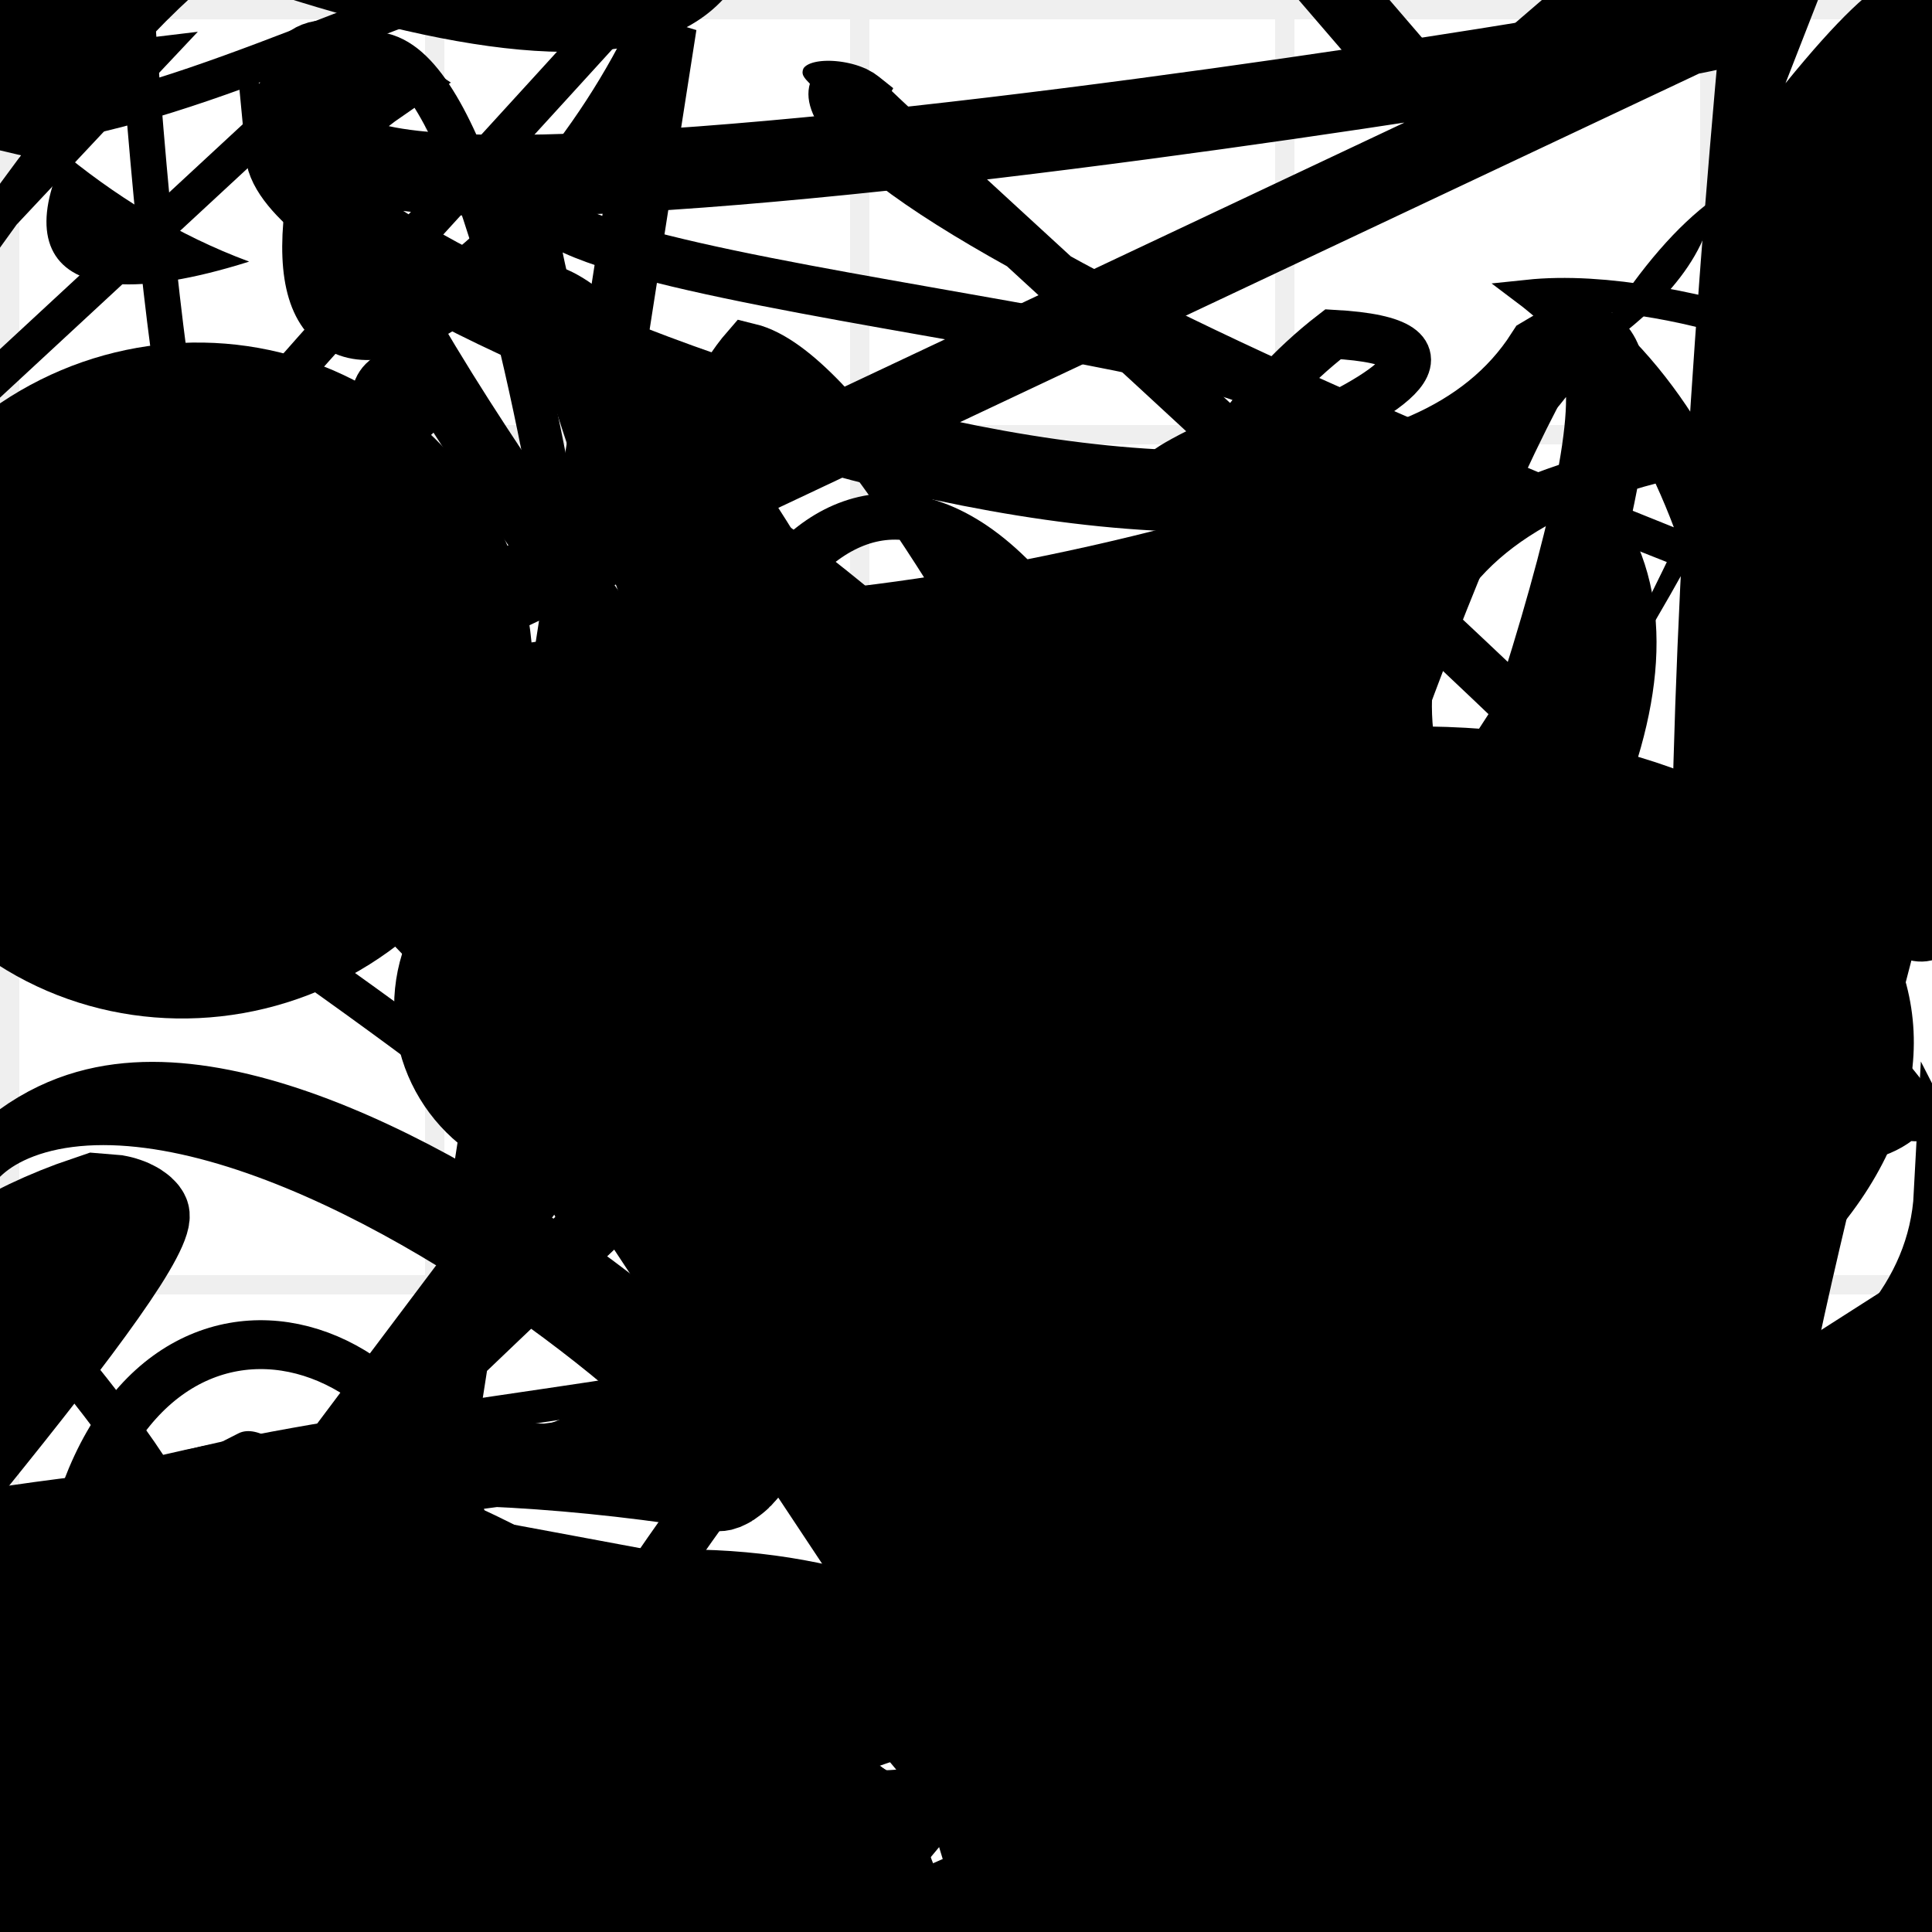 <?xml version="1.0" encoding="UTF-8"?>
<svg xmlns="http://www.w3.org/2000/svg" width="100" height="100" viewBox="0 0 100 100">
<defs>
<linearGradient id="g0" x1="0%" y1="0%" x2="100%" y2="100%">
<stop offset="0.0%" stop-color="hsl(106, 75%, 59%)" />
<stop offset="33.3%" stop-color="hsl(183, 71%, 60%)" />
<stop offset="66.7%" stop-color="hsl(242, 72%, 49%)" />
<stop offset="100.0%" stop-color="hsl(322, 74%, 44%)" />
</linearGradient>
<linearGradient id="g1" x1="0%" y1="0%" x2="100%" y2="100%">
<stop offset="0.0%" stop-color="hsl(290, 83%, 63%)" />
<stop offset="33.3%" stop-color="hsl(2, 82%, 55%)" />
<stop offset="66.7%" stop-color="hsl(86, 72%, 68%)" />
<stop offset="100.0%" stop-color="hsl(83, 65%, 44%)" />
</linearGradient>
<linearGradient id="g2" x1="0%" y1="0%" x2="100%" y2="100%">
<stop offset="0.0%" stop-color="hsl(40, 53%, 69%)" />
<stop offset="33.3%" stop-color="hsl(104, 72%, 65%)" />
<stop offset="66.7%" stop-color="hsl(144, 86%, 72%)" />
<stop offset="100.0%" stop-color="hsl(151, 70%, 62%)" />
</linearGradient>
<filter id="f1" x="-20%" y="-20%" width="140%" height="140%">
  <feGaussianBlur stdDeviation="1.905" />
</filter>

</defs>

<circle cx="48.0" cy="18.9" r="1.4" fill="hsl(242, 72%, 49%)" fill-opacity="0.93"  transform="translate(6.9 2.1) rotate(30.8) scale(0.89 1.28)" />
<circle cx="86.3" cy="88.5" r="7.3" fill="url(#g1)" fill-opacity="0.98" filter="url(#f1)"  />
<rect x="51.0" y="13.9" width="45.7" height="25.6" rx="2.7" fill="hsl(2, 82%, 55%)" fill-opacity="0.74"   transform="translate(70.6 100.0) rotate(153.1) scale(0.75 1.25)" />
<rect x="9.5" y="34.9" width="25.9" height="20.1" rx="3.6" fill="hsl(322, 74%, 44%)" fill-opacity="0.51"  filter="url(#f1)" transform="translate(60.6 59.0) rotate(306.0) scale(0.80 1.17)" />
<rect x="57.3" y="10.1" width="37.3" height="25.8" rx="5.7" fill="none" fill-opacity="0.84"   transform="translate(0.6 61.5) rotate(180.2) scale(0.96 0.80)" />
<rect x="50.8" y="82.8" width="41.0" height="10.7" rx="12.9" fill="hsl(290, 83%, 63%)" fill-opacity="0.66" stroke="hsl(290, 83%, 63%)" stroke-width="1.3"  transform="translate(40.4 10.9) rotate(22.6) scale(0.55 0.57)" />
<rect x="49.7" y="5.3" width="31.4" height="23.8" rx="0" fill="hsl(242, 72%, 49%)" fill-opacity="0.40"   transform="translate(86.9 85.8) rotate(329.4) scale(1.91 1.18)" />
<path d="M 66.2 88.9 C 60.5 100.0, 33.9 49.0, 41.6 36.4 C 54.9 43.6, 24.0 35.8, 33.6 30.7 C 46.4 32.2, 87.5 23.1, 88.7 10.3 C 73.3 21.5, 64.3 81.7, 54.6 73.4 C 43.2 72.2, 64.7 83.8, 59.8 84.5 C 75.5 95.2, 28.1 38.0, 23.3 29.4 C 16.3 42.6, 98.5 80.6, 85.7 67.9 Z" fill="hsl(183, 71%, 60%)" fill-opacity="0.82" stroke="none" stroke-width="1.42"   />
<path d="M 46.9 75.0 C 31.9 55.1, 76.0 67.8, 78.0 68.9 C 60.4 54.7, 61.3 72.1, 58.9 80.9 C 44.4 100.0, 50.8 13.1, 51.0 26.1 C 66.1 17.5, 45.8 70.6, 51.2 77.4 C 50.7 71.5, 100.0 66.9, 91.1 56.7 C 90.5 51.6, 16.0 52.4, 26.3 49.7 C 20.8 47.6, 77.4 49.5, 87.2 49.6 C 95.2 37.0, 13.8 61.6, 25.1 70.4 Z" fill="hsl(104, 72%, 65%)" fill-opacity="0.52" stroke="none" stroke-width="5.29"  transform="translate(87.3 4.4) rotate(57.9) scale(1.08 1.50)" />
<rect x="66.8" y="9.4" width="27.1" height="37.3" rx="8.4" fill="none" fill-opacity="0.68"  filter="url(#f1)"  />
<path d="M 40.6 10.5 C 30.7 23.3, 42.5 0.0, 28.9 5.6 C 37.4 0.0, 21.9 61.4, 17.9 65.3 C 17.8 68.9, 20.1 33.4, 17.8 23.4 C 7.5 22.9, 27.9 63.5, 41.2 63.9 C 53.0 76.2, 54.0 24.9, 42.9 30.5 C 43.6 33.6, 81.5 77.5, 81.9 72.5 C 100.0 52.9, 0.0 8.3, 1.3 18.2 C 0.0 5.3, 72.8 70.4, 69.5 83.9 C 83.5 72.8, 100.0 12.8, 92.3 22.5 Z" fill="hsl(104, 72%, 65%)" fill-opacity="0.50" stroke="none" stroke-width="1.92"  transform="translate(9.1 15.8) rotate(93.9) scale(1.89 1.60)" />
<path d="M 0.5 52.0 C 16.8 47.8, 28.8 14.2, 14.3 23.0 C 32.6 34.0, 37.3 92.8, 51.2 99.3 C 42.1 100.0, 47.9 5.0, 47.2 15.6 C 66.6 5.4, 17.2 31.3, 24.9 24.7 C 26.1 41.2, 85.7 70.4, 81.2 85.0 C 64.4 97.0, 53.6 84.0, 58.3 71.9 C 64.1 54.1, 7.3 53.3, 19.8 39.8 Z" fill="hsl(104, 72%, 65%)" fill-opacity="0.69" stroke="none" stroke-width="3.09"  transform="translate(35.5 35.3) rotate(181.5) scale(1.62 0.92)" />
<rect x="37.7" y="39.4" width="22.0" height="25.9" rx="0" fill="none" fill-opacity="0.25" stroke="hsl(106, 75%, 59%)" stroke-width="4.6"  transform="translate(86.4 81.6) rotate(315.5) scale(1.35 1.59)" />
<circle cx="48.4" cy="98.5" r="9.0" fill="url(#g0)" fill-opacity="0.71"  transform="translate(5.5 38.6) rotate(173.6) scale(1.16 1.95)" />
<circle cx="64.6" cy="97.3" r="2.8" fill="hsl(151, 70%, 62%)" fill-opacity="0.86"  transform="translate(56.9 19.5) rotate(173.5) scale(0.71 1.46)" />
<path d="M 72.8 14.1 C 81.3 2.9, 100.0 5.6, 98.4 2.6 C 100.0 19.1, 58.3 72.8, 60.6 65.1 C 57.2 69.1, 88.0 41.0, 79.4 51.3 C 64.7 49.3, 77.4 28.8, 73.4 13.8 C 80.6 0.0, 62.2 7.2, 68.5 6.6 C 67.6 0.0, 35.1 14.9, 29.7 19.4 C 34.9 18.6, 47.1 59.1, 36.8 61.1 C 34.8 50.7, 74.6 73.6, 80.9 76.6 C 69.5 84.0, 23.0 49.8, 31.7 48.6 C 18.6 35.1, 30.2 22.5, 18.0 16.3 Z" fill="none" fill-opacity="0.28" stroke="hsl(106, 75%, 59%)" stroke-width="1.06"  transform="translate(26.0 39.3) rotate(195.2) scale(1.76 1.50)" />
<path d="M 90.5 99.6 C 95.7 100.0, 1.4 77.0, 10.6 78.9 C 28.3 88.3, 3.7 29.5, 8.4 39.7 C 6.1 35.2, 12.0 80.6, 13.2 79.0 C 12.8 75.2, 16.9 95.6, 3.6 84.3 C 18.3 93.3, 75.1 0.0, 65.8 0.0 C 54.5 0.7, 15.0 81.3, 8.7 93.3 C 3.8 75.7, 78.9 87.5, 67.3 73.7 Z" fill="hsl(86, 72%, 68%)" fill-opacity="0.59" stroke="none" stroke-width="1.98"  transform="translate(0.3 10.9) rotate(181.1) scale(1.39 0.89)" />
<rect x="47.3" y="57.8" width="37.2" height="22.9" rx="2.3" fill="hsl(40, 53%, 69%)" fill-opacity="0.71" stroke="hsl(151, 70%, 62%)" stroke-width="4.8"   />
<path d="M 13.0 56.1 C 22.3 55.6, 40.5 48.9, 34.7 39.6 C 35.5 21.7, 61.7 3.7, 74.2 17.2 C 71.1 20.9, 76.1 90.1, 74.0 85.5 C 64.2 100.0, 26.6 95.4, 37.9 91.4 C 43.0 82.8, 50.5 85.6, 49.3 73.8 C 48.2 90.2, 20.6 29.2, 25.0 43.9 C 7.9 26.7, 53.3 33.7, 58.1 33.6 C 43.4 34.4, 2.8 83.8, 4.3 92.2 C 5.3 84.9, 28.2 14.3, 42.2 12.0 C 56.6 19.3, 0.0 56.6, 13.0 61.0 " fill="hsl(322, 74%, 44%)" fill-opacity="0.64" stroke="none" stroke-width="4.23"  transform="translate(82.2 14.5) rotate(255.7) scale(1.40 1.06)" />
<circle cx="21.5" cy="39.3" r="17.6" fill="hsl(2, 82%, 55%)" fill-opacity="0.75"  transform="translate(5.1 89.8) rotate(261.3) scale(1.07 1.73)" />
<rect x="54.5" y="73.9" width="40.1" height="15.1" rx="0" fill="none" fill-opacity="0.70" stroke="hsl(40, 53%, 69%)" stroke-width="1.9"  transform="translate(28.9 20.1) rotate(211.6) scale(1.23 1.78)" />
<path d="M 85.2 30.3 C 68.8 27.2, 80.0 37.0, 86.2 49.1 C 82.2 29.8, 76.1 13.4, 68.8 1.6 C 73.7 0.0, 30.6 62.4, 23.2 62.2 C 35.7 43.9, 68.9 72.5, 66.3 74.8 C 69.4 71.3, 31.4 75.2, 21.1 67.5 C 29.8 62.9, 71.9 77.8, 69.4 81.5 C 86.5 93.9, 31.5 25.4, 34.2 38.9 C 15.2 29.6, 82.4 0.0, 67.5 1.4 Z" fill="hsl(86, 72%, 68%)" fill-opacity="0.61" stroke="none" stroke-width="4.76"  transform="translate(8.8 72.9) rotate(240.1) scale(1.58 1.71)" />
<rect x="19.5" y="80.2" width="31.8" height="11.7" rx="19.4" fill="hsl(151, 70%, 62%)" fill-opacity="0.62"    />
<rect x="2.9" y="51.7" width="25.9" height="21.9" rx="0" fill="hsl(183, 71%, 60%)" fill-opacity="0.77"   transform="translate(57.6 28.0) rotate(35.8) scale(1.06 1.40)" />
<path d="M 25.5 47.0 C 15.4 36.8, 52.0 66.1, 47.9 65.7 C 53.8 85.6, 33.8 9.7, 29.4 9.6 C 15.8 8.8, 9.4 53.9, 1.2 40.8 C 6.3 39.1, 75.1 49.1, 61.2 36.8 C 53.5 30.6, 0.9 78.2, 4.9 81.0 C 0.0 86.3, 6.6 0.0, 4.3 4.0 C 13.5 10.9, 72.0 89.2, 57.7 91.3 C 60.7 100.0, 22.5 41.2, 22.1 28.2 Z" fill="none" fill-opacity="0.52" stroke="hsl(104, 72%, 65%)" stroke-width="1.83"  transform="translate(11.6 31.8) rotate(219.6) scale(1.11 0.90)" />
<path d="M 27.1 40.4 C 24.1 49.3, 57.5 14.9, 61.0 24.9 C 73.9 23.8, 83.2 0.0, 70.9 7.4 C 89.1 0.4, 82.9 36.3, 77.3 37.4 C 90.1 17.7, 72.1 33.8, 64.2 38.7 C 59.4 38.3, 48.1 11.4, 33.8 10.8 C 51.5 19.5, 24.0 58.1, 29.6 71.7 C 38.8 68.5, 64.2 10.4, 62.4 14.0 C 75.0 2.5, 70.0 72.4, 68.6 86.5 C 88.1 71.3, 5.6 43.2, 10.9 35.1 C 0.0 51.9, 46.5 100.0, 51.4 90.6 Z" fill="none" fill-opacity="0.62" stroke="hsl(2, 82%, 55%)" stroke-width="2.69"  transform="translate(96.2 25.3) rotate(59.6) scale(0.99 1.33)" />
<circle cx="26.5" cy="5.5" r="9.5" fill="url(#g0)" fill-opacity="0.49"  transform="translate(23.8 82.8) rotate(241.6) scale(1.83 1.88)" />
<path d="M 77.7 4.9 C 89.3 0.0, 86.3 78.9, 96.0 73.9 C 100.0 82.9, 86.3 35.4, 94.4 37.6 C 86.7 23.5, 0.0 71.4, 0.6 80.2 C 0.0 74.5, 61.7 33.4, 57.2 45.7 C 66.8 51.6, 57.6 25.9, 49.3 31.8 C 36.7 48.6, 21.9 4.3, 32.2 14.2 C 13.0 6.9, 47.1 100.0, 35.6 97.2 C 54.5 100.0, 2.1 59.3, 10.6 67.7 C 5.0 82.7, 74.0 31.0, 62.1 23.6 C 64.7 42.5, 8.6 23.6, 6.8 12.6 Z" fill="hsl(242, 72%, 49%)" fill-opacity="0.29" stroke="none" stroke-width="1.66"  transform="translate(66.0 56.4) rotate(336.2) scale(1.37 1.95)" />
<circle cx="74.3" cy="63.3" r="7.6" fill="url(#g2)" fill-opacity="0.52" filter="url(#f1)" transform="translate(26.7 14.4) rotate(59.1) scale(0.74 1.87)" />
<circle cx="79.0" cy="37.4" r="0.7" fill="hsl(40, 53%, 69%)" fill-opacity="0.79"  transform="translate(96.4 87.5) rotate(180.4) scale(1.13 1.69)" />
<circle cx="89.6" cy="77.4" r="9.3" fill="hsl(151, 70%, 62%)" fill-opacity="0.60"   />
<rect x="43.6" y="5.8" width="43.5" height="26.5" rx="0" fill="none" fill-opacity="0.87" stroke="hsl(144, 86%, 72%)" stroke-width="4.4"  transform="translate(34.0 12.8) rotate(319.3) scale(0.81 0.67)" />
<path d="M 63.9 65.8 C 46.5 60.5, 16.0 0.0, 18.1 8.6 C 5.7 0.0, 65.5 15.3, 51.5 4.2 C 43.9 1.5, 82.6 80.5, 73.4 67.0 C 56.9 67.5, 39.6 97.5, 34.5 96.7 C 48.0 85.3, 86.9 51.8, 74.8 65.0 C 73.1 49.3, 23.7 55.9, 21.6 41.8 C 23.0 34.2, 15.6 97.5, 25.4 93.7 Z" fill="none" fill-opacity="0.29" stroke="hsl(2, 82%, 55%)" stroke-width="2.11"  transform="translate(61.5 70.4) rotate(166.4) scale(1.05 0.81)" />
<path d="M 40.0 2.8 C 48.4 0.0, 58.9 78.6, 73.6 81.1 C 59.4 73.8, 100.0 77.2, 95.3 79.6 C 100.0 76.3, 25.7 0.0, 31.1 9.8 C 34.8 4.9, 13.8 100.0, 22.3 98.3 C 2.8 81.0, 74.9 15.2, 63.9 30.2 C 56.3 33.6, 0.0 3.9, 0.2 6.9 C 10.8 22.5, 57.1 13.1, 46.2 8.9 Z" fill="none" fill-opacity="0.86" stroke="hsl(242, 72%, 49%)" stroke-width="3.92"  transform="translate(19.0 63.5) rotate(96.2) scale(1.32 1.94)" />
<path d="M 16.0 1.1 C 27.3 0.0, 67.9 46.2, 76.4 60.2 C 85.0 53.9, 69.8 32.4, 80.7 38.1 C 95.4 41.2, 5.7 67.5, 0.6 79.0 C 1.4 71.8, 82.3 4.8, 93.1 17.8 C 73.1 27.7, 0.0 72.7, 3.0 82.7 C 0.0 78.2, 97.7 45.7, 96.2 35.2 C 100.0 32.0, 55.4 77.3, 63.8 88.0 Z" fill="hsl(242, 72%, 49%)" fill-opacity="0.73" stroke="none" stroke-width="1.75"  transform="translate(80.6 95.7) rotate(263.4) scale(1.97 1.81)" />
<circle cx="75.4" cy="36.7" r="2.0" fill="hsl(144, 86%, 72%)" fill-opacity="0.97"  transform="translate(23.7 8.2) rotate(273.7) scale(1.20 1.16)" />
<rect x="61.4" y="59.1" width="25.8" height="32.8" rx="0" fill="hsl(183, 71%, 60%)" fill-opacity="0.72"   transform="translate(46.4 8.3) rotate(266.8) scale(1.43 1.82)" />
<path d="M 73.3 5.5 C 78.5 0.0, 65.5 5.8, 79.8 17.6 C 99.0 12.3, 97.4 69.7, 96.8 71.1 C 100.0 88.1, 6.3 92.0, 17.2 87.7 C 0.0 87.1, 58.8 31.3, 73.3 19.9 C 54.2 4.1, 51.3 69.6, 60.0 57.1 C 51.6 54.0, 78.0 95.9, 66.3 97.5 C 48.7 85.4, 51.6 32.0, 49.0 27.1 Z" fill="hsl(290, 83%, 63%)" fill-opacity="0.43" stroke="none" stroke-width="1.76"  transform="translate(70.2 38.6) rotate(239.2) scale(1.28 0.60)" />
<path d="M 45.5 66.1 C 56.1 72.1, 78.5 42.2, 76.8 56.2 C 86.7 53.0, 0.0 75.9, 6.0 77.0 C 0.0 71.9, 42.6 14.2, 30.3 7.5 C 33.7 21.9, 0.0 61.5, 9.0 68.0 C 13.5 56.0, 17.3 23.9, 12.2 9.9 C 1.2 20.4, 67.4 100.0, 64.4 92.9 C 83.1 80.6, 82.1 100.0, 68.5 99.6 Z" fill="hsl(183, 71%, 60%)" fill-opacity="0.79" stroke="none" stroke-width="4.16"  transform="translate(16.2 79.8) rotate(48.4) scale(1.91 1.29)" />
<circle cx="19.8" cy="5.1" r="7.3" fill="url(#g0)" fill-opacity="0.91"  transform="translate(81.4 39.1) rotate(18.1) scale(0.71 1.19)" />
<path d="M 1.7 70.5 C 0.0 89.2, 79.6 62.0, 75.7 55.2 C 81.2 64.9, 13.5 78.3, 25.5 83.5 C 33.7 81.2, 0.0 63.2, 8.8 71.0 C 0.0 57.4, 33.9 68.2, 38.3 78.9 C 42.6 92.8, 24.6 48.6, 22.5 57.9 C 20.3 74.1, 16.0 47.2, 23.6 38.2 C 27.0 54.6, 28.4 36.6, 32.9 46.4 " fill="hsl(322, 74%, 44%)" fill-opacity="0.47" stroke="none" stroke-width="2.63" filter="url(#f1)" transform="translate(11.7 8.0) rotate(172.4) scale(1.23 1.62)" />
<circle cx="92.2" cy="69.6" r="2.6" fill="url(#g1)" fill-opacity="0.96"  transform="translate(15.0 46.1) rotate(121.8) scale(1.36 1.15)" />
<path d="M 37.0 42.2 C 39.2 50.7, 100.0 62.8, 92.2 65.2 C 100.0 76.9, 79.5 17.3, 79.3 14.7 C 75.3 0.0, 38.8 59.9, 34.5 57.1 C 48.0 48.0, 28.6 44.0, 34.6 35.2 C 25.8 19.0, 64.0 41.9, 54.2 39.1 C 37.0 53.9, 38.2 95.3, 32.4 81.8 Z" fill="hsl(183, 71%, 60%)" fill-opacity="0.50" stroke="none" stroke-width="2.92"  transform="translate(33.9 48.1) rotate(46.8) scale(1.10 1.85)" />
<path d="M 72.2 50.1 C 79.8 57.8, 45.2 13.5, 59.8 28.5 C 63.5 46.4, 54.6 47.9, 67.2 35.0 C 72.7 48.4, 30.0 50.2, 44.3 38.6 C 36.2 43.0, 15.0 84.9, 23.2 79.4 C 3.9 70.1, 43.6 34.2, 41.3 28.7 C 50.0 27.1, 23.2 49.7, 36.1 48.6 C 22.1 34.2, 42.1 84.6, 45.4 79.7 C 27.8 98.1, 6.1 84.3, 3.6 95.5 C 8.3 100.0, 97.7 67.9, 95.8 66.0 Z" fill="hsl(290, 83%, 63%)" fill-opacity="0.68" stroke="none" stroke-width="2.64"  transform="translate(23.6 39.1) rotate(257.7) scale(1.33 1.02)" />
<path d="M 81.2 44.3 C 96.6 58.3, 100.0 16.9, 99.0 19.7 C 96.5 30.1, 0.0 90.4, 11.0 82.6 C 5.8 77.2, 69.0 55.6, 70.2 45.1 C 64.2 64.7, 47.7 86.1, 46.3 74.3 C 50.9 56.8, 70.0 22.9, 81.5 36.3 C 95.6 38.8, 97.9 38.7, 89.3 53.1 C 84.9 45.0, 92.2 4.4, 86.6 3.0 C 85.6 0.0, 48.9 92.7, 61.3 89.4 Z" fill="hsl(144, 86%, 72%)" fill-opacity="0.53" stroke="none" stroke-width="0.89"  transform="translate(50.7 5.0) rotate(235.1) scale(1.74 1.66)" />
<path d="M 51.5 81.3 C 51.0 78.1, 80.7 30.0, 84.1 26.9 C 95.2 45.8, 46.1 84.6, 54.3 84.5 C 65.7 65.8, 37.4 15.1, 28.5 13.7 C 21.5 27.3, 80.1 46.1, 86.4 40.8 C 100.0 56.2, 50.6 79.0, 52.8 88.6 C 36.0 68.6, 78.3 43.1, 83.9 57.6 C 76.5 48.6, 1.7 21.8, 4.6 32.5 Z" fill="hsl(106, 75%, 59%)" fill-opacity="0.60" stroke="none" stroke-width="3.58"   />
<path d="M 79.1 16.4 C 95.4 13.5, 36.1 39.9, 29.9 29.5 C 49.7 22.0, 69.5 56.5, 60.7 45.6 C 47.6 59.8, 27.1 100.0, 34.3 87.7 C 17.2 69.8, 2.1 61.5, 14.3 70.3 C 31.7 76.9, 68.2 84.8, 65.9 71.3 C 81.8 78.2, 23.2 70.4, 32.2 72.9 C 14.9 91.5, 69.5 66.8, 68.6 52.9 C 80.8 34.5, 10.4 21.2, 4.9 31.2 C 14.1 25.0, 46.2 94.5, 47.8 99.4 Z" fill="hsl(242, 72%, 49%)" fill-opacity="0.82" stroke="none" stroke-width="1.73"  transform="translate(30.0 35.8) rotate(32.0) scale(1.55 1.37)" />
<path d="M 23.0 74.3 C 33.8 86.4, 77.6 20.0, 67.9 21.8 C 57.2 40.6, 26.6 66.4, 12.3 81.3 C 25.2 61.4, 14.8 98.5, 6.8 92.5 C 1.0 92.8, 49.4 37.8, 37.2 42.4 C 39.4 41.8, 21.1 20.9, 16.9 8.1 C 13.0 25.2, 28.3 14.6, 34.4 1.3 Z" fill="none" fill-opacity="0.36" stroke="hsl(2, 82%, 55%)" stroke-width="3.33"   />
<circle cx="29.6" cy="52.1" r="9.2" fill="hsl(2, 82%, 55%)" fill-opacity="0.45"   />
<path d="M 42.0 49.9 C 22.1 35.3, 75.2 17.2, 66.5 26.4 C 50.1 41.4, 25.3 32.6, 38.3 34.9 C 48.6 44.5, 83.3 41.7, 88.8 32.9 C 71.5 32.3, 0.0 22.0, 5.5 24.2 C 6.5 20.7, 16.8 53.4, 27.9 61.4 C 14.2 44.7, 7.1 67.8, 12.0 74.5 C 0.0 82.1, 51.4 58.4, 54.4 48.2 C 47.7 41.3, 47.6 94.1, 37.3 87.8 C 24.8 100.0, 0.5 25.6, 12.0 34.5 Z" fill="none" fill-opacity="0.94" stroke="hsl(2, 82%, 55%)" stroke-width="3.85"  transform="translate(75.8 2.3) rotate(168.4) scale(0.88 1.03)" />
<path d="M 67.2 57.2 C 83.2 37.5, 43.5 32.4, 31.2 43.4 C 31.7 30.8, 69.6 27.9, 82.2 33.4 C 82.2 46.0, 15.2 90.0, 28.9 80.2 C 16.7 88.8, 58.0 32.7, 46.9 28.3 C 59.4 21.1, 16.7 40.9, 6.1 35.6 C 21.4 24.3, 57.9 13.6, 45.1 12.7 Z" fill="none" fill-opacity="0.34" stroke="hsl(151, 70%, 62%)" stroke-width="4.02"  transform="translate(4.6 59.5) rotate(283.7) scale(0.59 0.70)" />
<path d="M 81.9 76.7 C 90.6 62.9, 71.9 80.3, 84.9 80.3 C 94.2 87.9, 16.3 36.6, 8.9 33.1 C 0.0 20.8, 65.8 19.6, 54.6 22.5 C 39.5 27.7, 29.8 33.3, 25.0 38.8 C 23.0 44.4, 93.1 20.0, 97.6 5.8 C 100.0 22.6, 74.8 0.0, 64.3 1.3 C 78.9 14.2, 13.7 40.2, 18.6 43.9 Z" fill="none" fill-opacity="0.69" stroke="hsl(242, 72%, 49%)" stroke-width="3.13"  transform="translate(30.6 16.9) rotate(43.6) scale(0.85 1.72)" />
<rect x="34.6" y="1.0" width="38.8" height="10.6" rx="7.3" fill="none" fill-opacity="0.31"   transform="translate(72.7 66.0) rotate(94.1) scale(0.51 0.99)" />
<rect x="7.2" y="41.3" width="35.9" height="20.7" rx="2.9" fill="none" fill-opacity="0.54"  filter="url(#f1)" transform="translate(81.4 79.5) rotate(241.0) scale(1.37 1.56)" />
<rect x="16.5" y="17.1" width="38.6" height="28.3" rx="0" fill="none" fill-opacity="0.42" stroke="hsl(2, 82%, 55%)" stroke-width="3.9"  transform="translate(8.2 31.5) rotate(231.9) scale(1.58 1.51)" />
<circle cx="13.7" cy="45.1" r="1.6" fill="hsl(83, 65%, 44%)" fill-opacity="0.43"  transform="translate(34.3 9.3) rotate(315.4) scale(1.42 1.61)" />
<rect x="21.6" y="42.8" width="40.3" height="24.5" rx="15.4" fill="none" fill-opacity="0.96"   transform="translate(24.4 71.1) rotate(275.0) scale(0.76 0.56)" />
<path d="M 59.8 41.8 C 54.0 61.2, 41.9 11.2, 56.0 16.4 C 39.7 2.9, 60.3 62.9, 59.1 52.7 C 44.1 40.6, 92.1 48.5, 87.8 61.3 C 93.7 66.3, 74.3 72.5, 71.1 69.4 C 81.0 58.8, 31.8 55.4, 44.2 53.7 C 53.2 70.6, 14.2 0.0, 12.4 6.4 C 28.2 0.0, 95.3 71.9, 96.5 76.4 C 99.5 93.2, 95.3 50.1, 95.6 38.5 C 98.9 40.8, 100.0 30.7, 94.3 39.0 C 93.8 45.1, 74.3 62.0, 70.2 70.1 " fill="hsl(2, 82%, 55%)" fill-opacity="0.48" stroke="none" stroke-width="3.44"  transform="translate(96.7 93.3) rotate(211.1) scale(0.83 1.77)" />
<rect x="38.6" y="45.9" width="49.5" height="20.3" rx="6.3" fill="none" fill-opacity="0.98"   transform="translate(80.1 76.5) rotate(29.0) scale(0.58 0.95)" />
<circle cx="96.9" cy="28.2" r="4.5" fill="url(#g0)" fill-opacity="0.60" filter="url(#f1)"  />
<path d="M 36.5 92.3 C 39.2 100.0, 71.5 69.6, 73.4 69.0 C 70.7 69.0, 17.2 12.2, 15.5 0.2 C 26.7 0.0, 72.6 70.8, 81.4 77.5 C 81.8 89.5, 45.3 100.0, 49.5 89.7 C 58.7 88.1, 61.8 38.8, 51.4 44.4 C 63.3 25.2, 16.3 20.9, 18.0 18.1 C 22.0 33.1, 34.2 100.0, 45.6 98.6 C 33.6 82.4, 95.3 73.2, 81.9 81.7 C 62.1 63.7, 61.2 85.8, 46.7 73.3 C 30.6 92.7, 62.0 100.0, 50.7 90.9 Z" fill="hsl(290, 83%, 63%)" fill-opacity="0.80" stroke="none" stroke-width="3.83" filter="url(#f1)" transform="translate(5.1 22.4) rotate(358.8) scale(1.61 1.40)" />
<rect x="58.3" y="32.1" width="31.6" height="34.5" rx="19.2" fill="none" fill-opacity="0.54"   transform="translate(28.8 69.1) rotate(241.3) scale(1.07 1.59)" />
<path d="M 83.0 55.1 C 74.0 45.4, 0.0 81.7, 2.9 71.2 C 1.6 85.9, 73.9 35.5, 77.6 28.6 C 60.1 11.5, 20.4 34.2, 34.3 38.1 C 31.5 44.2, 100.0 0.0, 93.9 4.4 C 75.6 1.9, 42.9 100.0, 47.7 90.8 C 33.0 100.0, 14.1 67.7, 27.4 79.8 C 24.6 96.8, 97.6 38.4, 87.7 24.7 C 72.0 37.0, 2.8 35.8, 11.1 31.7 C 0.0 35.0, 59.1 76.5, 50.6 88.1 Z" fill="none" fill-opacity="0.49" stroke="hsl(86, 72%, 68%)" stroke-width="2.24"  transform="translate(24.2 70.5) rotate(280.0) scale(0.73 1.84)" />
<rect x="55.2" y="59.7" width="32.9" height="17.9" rx="6.2" fill="hsl(86, 72%, 68%)" fill-opacity="0.41"   transform="translate(69.4 84.1) rotate(268.1) scale(0.69 0.91)" />
<path d="M 83.2 72.8 C 66.4 89.4, 24.7 57.5, 29.8 48.8 C 35.3 48.4, 31.1 96.8, 38.5 87.9 C 57.3 93.4, 95.3 13.1, 90.4 0.5 C 100.0 12.1, 19.6 68.9, 24.2 78.3 C 35.7 79.0, 84.0 50.6, 82.4 52.4 C 84.0 49.6, 73.3 18.9, 87.6 17.7 Z" fill="none" fill-opacity="0.34" stroke="hsl(151, 70%, 62%)" stroke-width="4.42"  transform="translate(3.7 1.4) rotate(80.4) scale(1.82 1.78)" />
<rect x="15.0" y="27.2" width="33.7" height="34.1" rx="0" fill="none" fill-opacity="0.99"   transform="translate(31.6 81.4) rotate(282.9) scale(1.69 0.99)" />
<path d="M 96.5 7.4 C 100.0 10.5, 89.0 87.5, 88.5 96.5 C 89.6 81.7, 52.4 88.8, 52.2 76.2 C 65.9 85.2, 44.0 36.3, 52.9 36.3 C 32.9 23.1, 9.4 81.0, 3.3 88.5 C 4.3 90.9, 87.2 16.6, 77.9 28.5 C 85.7 22.3, 8.9 36.8, 17.2 45.4 C 0.0 59.2, 14.4 69.4, 1.1 68.8 C 1.8 68.7, 13.8 13.4, 19.6 6.9 Z" fill="hsl(83, 65%, 44%)" fill-opacity="0.63" stroke="none" stroke-width="4.87"  transform="translate(31.8 91.9) rotate(307.4) scale(0.53 1.00)" />
<path d="M 59.5 60.6 C 58.2 58.8, 78.5 54.7, 68.4 53.8 C 52.7 39.6, 60.7 23.7, 69.0 17.3 C 83.6 18.1, 50.6 28.8, 63.1 22.9 C 80.5 18.5, 28.0 15.3, 28.0 10.4 C 23.7 11.5, 59.3 94.7, 55.2 89.5 C 37.8 100.0, 39.4 82.4, 24.5 86.9 C 26.6 70.5, 10.1 63.0, 4.6 76.8 C 7.4 75.5, 77.6 91.5, 87.4 88.7 Z" fill="none" fill-opacity="0.96" stroke="hsl(290, 83%, 63%)" stroke-width="2.53"   />
<circle cx="20.7" cy="20.6" r="2.5" fill="url(#g1)" fill-opacity="0.69"   />
<path d="M 8.5 7.5 C 0.0 24.5, 35.3 79.2, 47.2 65.2 C 28.1 76.5, 8.5 88.9, 8.6 75.8 C 0.0 77.1, 85.9 38.8, 79.6 47.4 C 96.2 47.2, 100.0 80.4, 96.7 74.1 C 90.9 67.8, 57.5 46.8, 53.1 41.6 C 58.9 31.4, 22.7 67.3, 18.1 80.5 C 13.1 89.8, 78.0 70.4, 76.3 73.4 " fill="hsl(106, 75%, 59%)" fill-opacity="0.65" stroke="none" stroke-width="3.16"  transform="translate(17.7 84.8) rotate(69.4) scale(1.85 1.27)" />
<rect x="66.0" y="33.2" width="24.0" height="17.3" rx="0" fill="none" fill-opacity="0.71"   transform="translate(56.4 84.2) rotate(127.1) scale(1.86 1.91)" />
<circle cx="18.8" cy="81.2" r="2.8" fill="url(#g1)" fill-opacity="0.74"  transform="translate(93.3 87.9) rotate(196.4) scale(1.43 1.64)" />
<path d="M 13.7 36.5 C 2.6 52.3, 3.1 42.9, 15.8 31.9 C 0.0 15.4, 58.5 100.0, 54.9 96.3 C 56.6 95.6, 94.1 9.8, 80.0 18.4 C 68.3 36.6, 15.4 14.5, 14.8 7.9 C 16.6 9.2, 13.2 0.0, 19.6 4.3 C 1.1 17.1, 100.0 0.0, 87.9 1.5 Z" fill="none" fill-opacity="0.62" stroke="hsl(183, 71%, 60%)" stroke-width="4.21"   />
<rect x="19.7" y="14.8" width="28.3" height="25.3" rx="7.6" fill="hsl(144, 86%, 72%)" fill-opacity="0.77"   transform="translate(58.1 83.0) rotate(265.9) scale(0.86 0.91)" />
<g opacity="0.066">
<rect x="0" y="0" width="1" height="100" fill="black" />
<rect x="22" y="0" width="1" height="100" fill="black" />
<rect x="44" y="0" width="1" height="100" fill="black" />
<rect x="66" y="0" width="1" height="100" fill="black" />
<rect x="88" y="0" width="1" height="100" fill="black" />
<rect x="0" y="0" width="100" height="1" fill="black" />
<rect x="0" y="22" width="100" height="1" fill="black" />
<rect x="0" y="44" width="100" height="1" fill="black" />
<rect x="0" y="66" width="100" height="1" fill="black" />
<rect x="0" y="88" width="100" height="1" fill="black" />
</g>

</svg>
